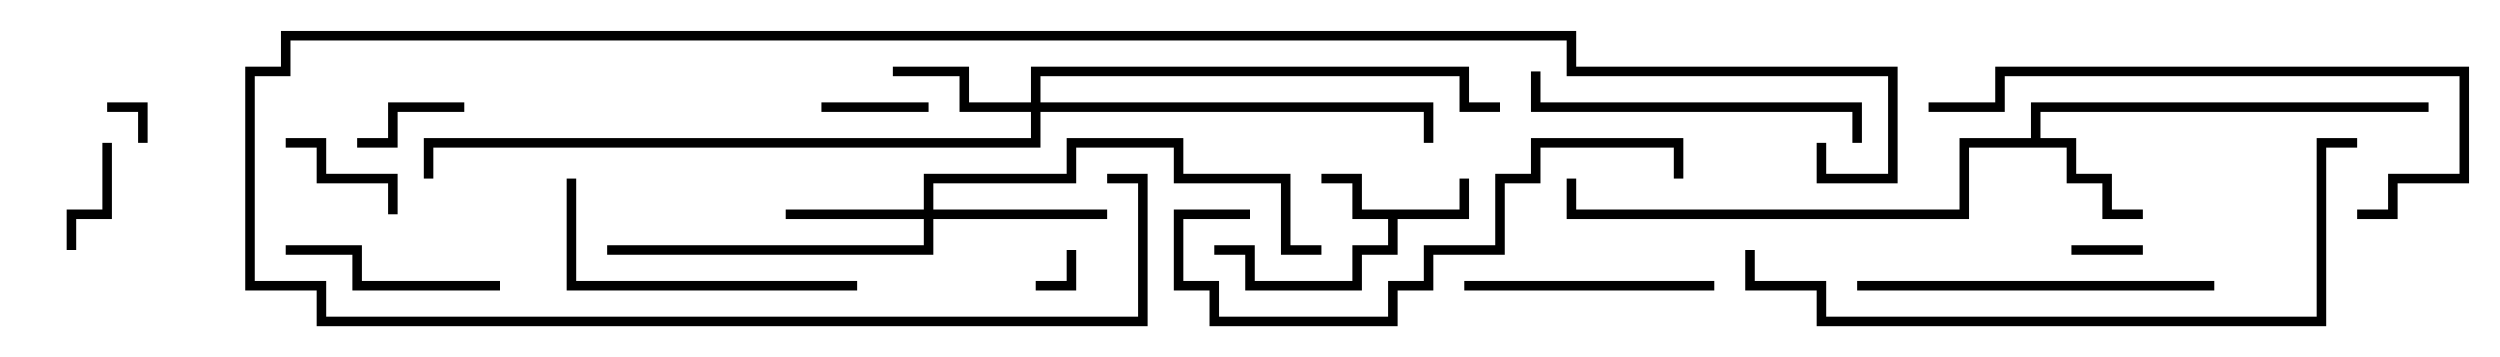 <svg version="1.1" width="105" height="15" xmlns="http://www.w3.org/2000/svg"><path d="M61.3,8.8L61.3,7.5L61.7,7.5L61.7,9.2L58.7,9.2L58.7,10.7L57.2,10.7L57.2,12.2L52.3,12.2L52.3,10.7L51,10.7L51,10.3L52.7,10.3L52.7,11.8L56.8,11.8L56.8,10.3L58.3,10.3L58.3,9.2L56.8,9.2L56.8,7.7L55.5,7.7L55.5,7.3L57.2,7.3L57.2,8.8z" stroke="none"/><path d="M85.3,5.8L85.3,4.3L102,4.3L102,4.7L85.7,4.7L85.7,5.8L87.2,5.8L87.2,7.3L88.7,7.3L88.7,8.8L90,8.8L90,9.2L88.3,9.2L88.3,7.7L86.8,7.7L86.8,6.2L82.7,6.2L82.7,9.2L65.8,9.2L65.8,7.5L66.2,7.5L66.2,8.8L82.3,8.8L82.3,5.8z" stroke="none"/><path d="M38.8,8.8L38.8,7.3L44.8,7.3L44.8,5.8L49.7,5.8L49.7,7.3L54.2,7.3L54.2,10.3L55.5,10.3L55.5,10.7L53.8,10.7L53.8,7.7L49.3,7.7L49.3,6.2L45.2,6.2L45.2,7.7L39.2,7.7L39.2,8.8L46.5,8.8L46.5,9.2L39.2,9.2L39.2,10.7L25.5,10.7L25.5,10.3L38.8,10.3L38.8,9.2L33,9.2L33,8.8z" stroke="none"/><path d="M43.3,4.3L43.3,2.8L61.7,2.8L61.7,4.3L63,4.3L63,4.7L61.3,4.7L61.3,3.2L43.7,3.2L43.7,4.3L60.2,4.3L60.2,6L59.8,6L59.8,4.7L43.7,4.7L43.7,6.2L18.2,6.2L18.2,7.5L17.8,7.5L17.8,5.8L43.3,5.8L43.3,4.7L40.3,4.7L40.3,3.2L37.5,3.2L37.5,2.8L40.7,2.8L40.7,4.3z" stroke="none"/><path d="M44.8,10.5L45.2,10.5L45.2,12.2L43.5,12.2L43.5,11.8L44.8,11.8z" stroke="none"/><path d="M4.5,4.7L4.5,4.3L6.2,4.3L6.2,6L5.8,6L5.8,4.7z" stroke="none"/><path d="M87,10.7L87,10.3L90,10.3L90,10.7z" stroke="none"/><path d="M39,4.3L39,4.7L34.5,4.7L34.5,4.3z" stroke="none"/><path d="M4.3,6L4.7,6L4.7,9.2L3.2,9.2L3.2,10.5L2.8,10.5L2.8,8.8L4.3,8.8z" stroke="none"/><path d="M15,6.2L15,5.8L16.3,5.8L16.3,4.3L19.5,4.3L19.5,4.7L16.7,4.7L16.7,6.2z" stroke="none"/><path d="M12,6.2L12,5.8L13.7,5.8L13.7,7.3L16.7,7.3L16.7,9L16.3,9L16.3,7.7L13.3,7.7L13.3,6.2z" stroke="none"/><path d="M21,11.8L21,12.2L14.8,12.2L14.8,10.7L12,10.7L12,10.3L15.2,10.3L15.2,11.8z" stroke="none"/><path d="M72,11.8L72,12.2L61.5,12.2L61.5,11.8z" stroke="none"/><path d="M23.8,7.5L24.2,7.5L24.2,11.8L36,11.8L36,12.2L23.8,12.2z" stroke="none"/><path d="M78.2,6L77.8,6L77.8,4.7L64.3,4.7L64.3,3L64.7,3L64.7,4.3L78.2,4.3z" stroke="none"/><path d="M78,12.2L78,11.8L93,11.8L93,12.2z" stroke="none"/><path d="M52.5,8.8L52.5,9.2L49.7,9.2L49.7,11.8L51.2,11.8L51.2,13.3L58.3,13.3L58.3,11.8L59.8,11.8L59.8,10.3L62.8,10.3L62.8,7.3L64.3,7.3L64.3,5.8L70.7,5.8L70.7,7.5L70.3,7.5L70.3,6.2L64.7,6.2L64.7,7.7L63.2,7.7L63.2,10.7L60.2,10.7L60.2,12.2L58.7,12.2L58.7,13.7L50.8,13.7L50.8,12.2L49.3,12.2L49.3,8.8z" stroke="none"/><path d="M81,4.7L81,4.3L83.8,4.3L83.8,2.8L103.7,2.8L103.7,7.7L100.7,7.7L100.7,9.2L99,9.2L99,8.8L100.3,8.8L100.3,7.3L103.3,7.3L103.3,3.2L84.2,3.2L84.2,4.7z" stroke="none"/><path d="M99,5.8L99,6.2L97.7,6.2L97.7,13.7L76.3,13.7L76.3,12.2L73.3,12.2L73.3,10.5L73.7,10.5L73.7,11.8L76.7,11.8L76.7,13.3L97.3,13.3L97.3,5.8z" stroke="none"/><path d="M76.3,6L76.7,6L76.7,7.3L79.3,7.3L79.3,3.2L65.8,3.2L65.8,1.7L12.2,1.7L12.2,3.2L10.7,3.2L10.7,11.8L13.7,11.8L13.7,13.3L47.8,13.3L47.8,7.7L46.5,7.7L46.5,7.3L48.2,7.3L48.2,13.7L13.3,13.7L13.3,12.2L10.3,12.2L10.3,2.8L11.8,2.8L11.8,1.3L66.2,1.3L66.2,2.8L79.7,2.8L79.7,7.7L76.3,7.7z" stroke="none"/></svg>